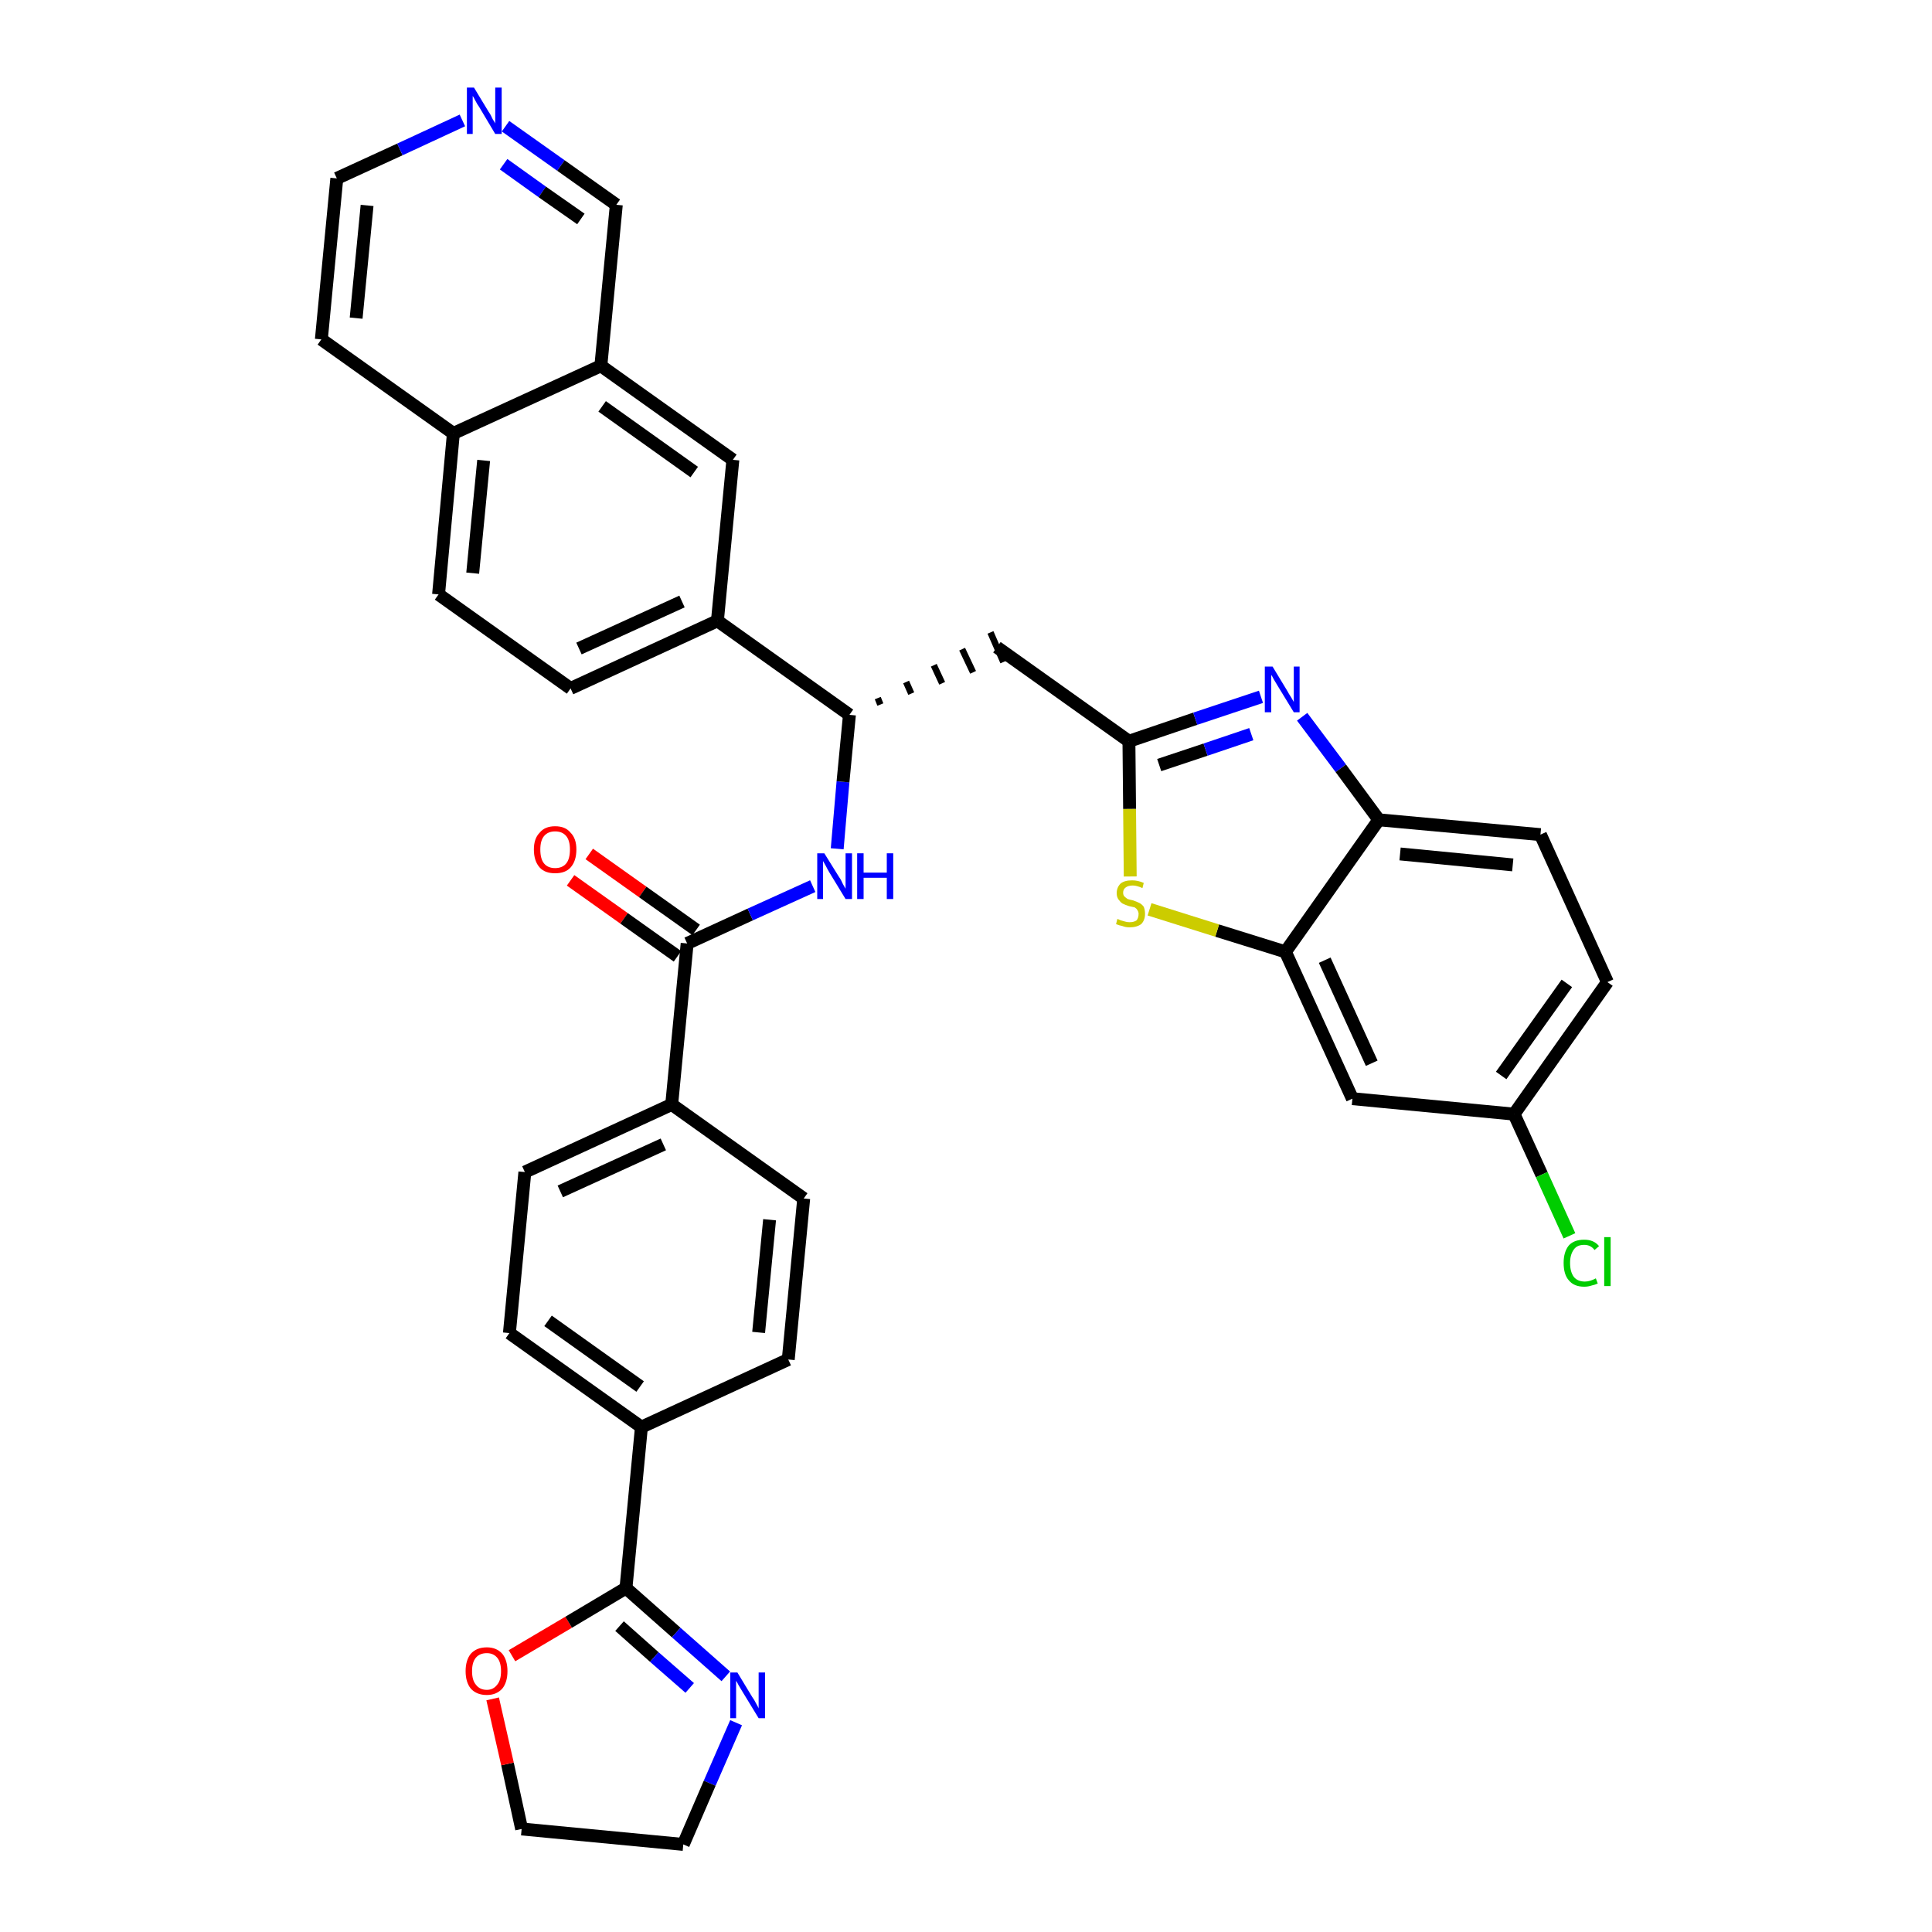 <?xml version='1.0' encoding='iso-8859-1'?>
<svg version='1.1' baseProfile='full'
              xmlns='http://www.w3.org/2000/svg'
                      xmlns:rdkit='http://www.rdkit.org/xml'
                      xmlns:xlink='http://www.w3.org/1999/xlink'
                  xml:space='preserve'
width='300px' height='300px' viewBox='0 0 300 300'>
<!-- END OF HEADER -->
<path class='bond-0 atom-0 atom-1' d='M 88.6,136.7 L 96.9,142.6' style='fill:none;fill-rule:evenodd;stroke:#FF0000;stroke-width:2.0px;stroke-linecap:butt;stroke-linejoin:miter;stroke-opacity:1' />
<path class='bond-0 atom-0 atom-1' d='M 96.9,142.6 L 105.2,148.5' style='fill:none;fill-rule:evenodd;stroke:#000000;stroke-width:2.0px;stroke-linecap:butt;stroke-linejoin:miter;stroke-opacity:1' />
<path class='bond-0 atom-0 atom-1' d='M 91.5,132.6 L 99.8,138.5' style='fill:none;fill-rule:evenodd;stroke:#FF0000;stroke-width:2.0px;stroke-linecap:butt;stroke-linejoin:miter;stroke-opacity:1' />
<path class='bond-0 atom-0 atom-1' d='M 99.8,138.5 L 108.1,144.4' style='fill:none;fill-rule:evenodd;stroke:#000000;stroke-width:2.0px;stroke-linecap:butt;stroke-linejoin:miter;stroke-opacity:1' />
<path class='bond-1 atom-1 atom-2' d='M 106.7,146.5 L 116.5,142.0' style='fill:none;fill-rule:evenodd;stroke:#000000;stroke-width:2.0px;stroke-linecap:butt;stroke-linejoin:miter;stroke-opacity:1' />
<path class='bond-1 atom-1 atom-2' d='M 116.5,142.0 L 126.2,137.6' style='fill:none;fill-rule:evenodd;stroke:#0000FF;stroke-width:2.0px;stroke-linecap:butt;stroke-linejoin:miter;stroke-opacity:1' />
<path class='bond-24 atom-1 atom-25' d='M 106.7,146.5 L 104.3,171.5' style='fill:none;fill-rule:evenodd;stroke:#000000;stroke-width:2.0px;stroke-linecap:butt;stroke-linejoin:miter;stroke-opacity:1' />
<path class='bond-2 atom-2 atom-3' d='M 130.0,131.8 L 130.9,121.4' style='fill:none;fill-rule:evenodd;stroke:#0000FF;stroke-width:2.0px;stroke-linecap:butt;stroke-linejoin:miter;stroke-opacity:1' />
<path class='bond-2 atom-2 atom-3' d='M 130.9,121.4 L 131.9,111.0' style='fill:none;fill-rule:evenodd;stroke:#000000;stroke-width:2.0px;stroke-linecap:butt;stroke-linejoin:miter;stroke-opacity:1' />
<path class='bond-3 atom-3 atom-4' d='M 136.7,109.4 L 136.3,108.4' style='fill:none;fill-rule:evenodd;stroke:#000000;stroke-width:1.0px;stroke-linecap:butt;stroke-linejoin:miter;stroke-opacity:1' />
<path class='bond-3 atom-3 atom-4' d='M 141.5,107.7 L 140.7,105.9' style='fill:none;fill-rule:evenodd;stroke:#000000;stroke-width:1.0px;stroke-linecap:butt;stroke-linejoin:miter;stroke-opacity:1' />
<path class='bond-3 atom-3 atom-4' d='M 146.3,106.1 L 145.0,103.3' style='fill:none;fill-rule:evenodd;stroke:#000000;stroke-width:1.0px;stroke-linecap:butt;stroke-linejoin:miter;stroke-opacity:1' />
<path class='bond-3 atom-3 atom-4' d='M 151.1,104.4 L 149.4,100.8' style='fill:none;fill-rule:evenodd;stroke:#000000;stroke-width:1.0px;stroke-linecap:butt;stroke-linejoin:miter;stroke-opacity:1' />
<path class='bond-3 atom-3 atom-4' d='M 155.8,102.8 L 153.8,98.2' style='fill:none;fill-rule:evenodd;stroke:#000000;stroke-width:1.0px;stroke-linecap:butt;stroke-linejoin:miter;stroke-opacity:1' />
<path class='bond-14 atom-3 atom-15' d='M 131.9,111.0 L 111.4,96.4' style='fill:none;fill-rule:evenodd;stroke:#000000;stroke-width:2.0px;stroke-linecap:butt;stroke-linejoin:miter;stroke-opacity:1' />
<path class='bond-4 atom-4 atom-5' d='M 154.8,100.5 L 175.3,115.1' style='fill:none;fill-rule:evenodd;stroke:#000000;stroke-width:2.0px;stroke-linecap:butt;stroke-linejoin:miter;stroke-opacity:1' />
<path class='bond-5 atom-5 atom-6' d='M 175.3,115.1 L 185.6,111.6' style='fill:none;fill-rule:evenodd;stroke:#000000;stroke-width:2.0px;stroke-linecap:butt;stroke-linejoin:miter;stroke-opacity:1' />
<path class='bond-5 atom-5 atom-6' d='M 185.6,111.6 L 195.8,108.2' style='fill:none;fill-rule:evenodd;stroke:#0000FF;stroke-width:2.0px;stroke-linecap:butt;stroke-linejoin:miter;stroke-opacity:1' />
<path class='bond-5 atom-5 atom-6' d='M 180.0,118.8 L 187.2,116.4' style='fill:none;fill-rule:evenodd;stroke:#000000;stroke-width:2.0px;stroke-linecap:butt;stroke-linejoin:miter;stroke-opacity:1' />
<path class='bond-5 atom-5 atom-6' d='M 187.2,116.4 L 194.3,114.0' style='fill:none;fill-rule:evenodd;stroke:#0000FF;stroke-width:2.0px;stroke-linecap:butt;stroke-linejoin:miter;stroke-opacity:1' />
<path class='bond-35 atom-14 atom-5' d='M 175.5,136.1 L 175.4,125.6' style='fill:none;fill-rule:evenodd;stroke:#CCCC00;stroke-width:2.0px;stroke-linecap:butt;stroke-linejoin:miter;stroke-opacity:1' />
<path class='bond-35 atom-14 atom-5' d='M 175.4,125.6 L 175.3,115.1' style='fill:none;fill-rule:evenodd;stroke:#000000;stroke-width:2.0px;stroke-linecap:butt;stroke-linejoin:miter;stroke-opacity:1' />
<path class='bond-6 atom-6 atom-7' d='M 202.2,111.3 L 208.2,119.3' style='fill:none;fill-rule:evenodd;stroke:#0000FF;stroke-width:2.0px;stroke-linecap:butt;stroke-linejoin:miter;stroke-opacity:1' />
<path class='bond-6 atom-6 atom-7' d='M 208.2,119.3 L 214.1,127.3' style='fill:none;fill-rule:evenodd;stroke:#000000;stroke-width:2.0px;stroke-linecap:butt;stroke-linejoin:miter;stroke-opacity:1' />
<path class='bond-7 atom-7 atom-8' d='M 214.1,127.3 L 239.2,129.6' style='fill:none;fill-rule:evenodd;stroke:#000000;stroke-width:2.0px;stroke-linecap:butt;stroke-linejoin:miter;stroke-opacity:1' />
<path class='bond-7 atom-7 atom-8' d='M 217.4,132.6 L 234.9,134.3' style='fill:none;fill-rule:evenodd;stroke:#000000;stroke-width:2.0px;stroke-linecap:butt;stroke-linejoin:miter;stroke-opacity:1' />
<path class='bond-38 atom-13 atom-7' d='M 199.6,147.8 L 214.1,127.3' style='fill:none;fill-rule:evenodd;stroke:#000000;stroke-width:2.0px;stroke-linecap:butt;stroke-linejoin:miter;stroke-opacity:1' />
<path class='bond-8 atom-8 atom-9' d='M 239.2,129.6 L 249.6,152.5' style='fill:none;fill-rule:evenodd;stroke:#000000;stroke-width:2.0px;stroke-linecap:butt;stroke-linejoin:miter;stroke-opacity:1' />
<path class='bond-9 atom-9 atom-10' d='M 249.6,152.5 L 235.1,173.0' style='fill:none;fill-rule:evenodd;stroke:#000000;stroke-width:2.0px;stroke-linecap:butt;stroke-linejoin:miter;stroke-opacity:1' />
<path class='bond-9 atom-9 atom-10' d='M 243.3,152.7 L 233.1,167.0' style='fill:none;fill-rule:evenodd;stroke:#000000;stroke-width:2.0px;stroke-linecap:butt;stroke-linejoin:miter;stroke-opacity:1' />
<path class='bond-10 atom-10 atom-11' d='M 235.1,173.0 L 239.4,182.4' style='fill:none;fill-rule:evenodd;stroke:#000000;stroke-width:2.0px;stroke-linecap:butt;stroke-linejoin:miter;stroke-opacity:1' />
<path class='bond-10 atom-10 atom-11' d='M 239.4,182.4 L 243.7,191.9' style='fill:none;fill-rule:evenodd;stroke:#00CC00;stroke-width:2.0px;stroke-linecap:butt;stroke-linejoin:miter;stroke-opacity:1' />
<path class='bond-11 atom-10 atom-12' d='M 235.1,173.0 L 210.0,170.6' style='fill:none;fill-rule:evenodd;stroke:#000000;stroke-width:2.0px;stroke-linecap:butt;stroke-linejoin:miter;stroke-opacity:1' />
<path class='bond-12 atom-12 atom-13' d='M 210.0,170.6 L 199.6,147.8' style='fill:none;fill-rule:evenodd;stroke:#000000;stroke-width:2.0px;stroke-linecap:butt;stroke-linejoin:miter;stroke-opacity:1' />
<path class='bond-12 atom-12 atom-13' d='M 213.0,165.1 L 205.7,149.1' style='fill:none;fill-rule:evenodd;stroke:#000000;stroke-width:2.0px;stroke-linecap:butt;stroke-linejoin:miter;stroke-opacity:1' />
<path class='bond-13 atom-13 atom-14' d='M 199.6,147.8 L 189.0,144.5' style='fill:none;fill-rule:evenodd;stroke:#000000;stroke-width:2.0px;stroke-linecap:butt;stroke-linejoin:miter;stroke-opacity:1' />
<path class='bond-13 atom-13 atom-14' d='M 189.0,144.5 L 178.5,141.2' style='fill:none;fill-rule:evenodd;stroke:#CCCC00;stroke-width:2.0px;stroke-linecap:butt;stroke-linejoin:miter;stroke-opacity:1' />
<path class='bond-15 atom-15 atom-16' d='M 111.4,96.4 L 88.6,106.9' style='fill:none;fill-rule:evenodd;stroke:#000000;stroke-width:2.0px;stroke-linecap:butt;stroke-linejoin:miter;stroke-opacity:1' />
<path class='bond-15 atom-15 atom-16' d='M 105.9,93.4 L 89.9,100.7' style='fill:none;fill-rule:evenodd;stroke:#000000;stroke-width:2.0px;stroke-linecap:butt;stroke-linejoin:miter;stroke-opacity:1' />
<path class='bond-36 atom-24 atom-15' d='M 113.8,71.4 L 111.4,96.4' style='fill:none;fill-rule:evenodd;stroke:#000000;stroke-width:2.0px;stroke-linecap:butt;stroke-linejoin:miter;stroke-opacity:1' />
<path class='bond-16 atom-16 atom-17' d='M 88.6,106.9 L 68.1,92.3' style='fill:none;fill-rule:evenodd;stroke:#000000;stroke-width:2.0px;stroke-linecap:butt;stroke-linejoin:miter;stroke-opacity:1' />
<path class='bond-17 atom-17 atom-18' d='M 68.1,92.3 L 70.4,67.3' style='fill:none;fill-rule:evenodd;stroke:#000000;stroke-width:2.0px;stroke-linecap:butt;stroke-linejoin:miter;stroke-opacity:1' />
<path class='bond-17 atom-17 atom-18' d='M 73.4,89.0 L 75.1,71.5' style='fill:none;fill-rule:evenodd;stroke:#000000;stroke-width:2.0px;stroke-linecap:butt;stroke-linejoin:miter;stroke-opacity:1' />
<path class='bond-18 atom-18 atom-19' d='M 70.4,67.3 L 49.9,52.7' style='fill:none;fill-rule:evenodd;stroke:#000000;stroke-width:2.0px;stroke-linecap:butt;stroke-linejoin:miter;stroke-opacity:1' />
<path class='bond-39 atom-23 atom-18' d='M 93.3,56.8 L 70.4,67.3' style='fill:none;fill-rule:evenodd;stroke:#000000;stroke-width:2.0px;stroke-linecap:butt;stroke-linejoin:miter;stroke-opacity:1' />
<path class='bond-19 atom-19 atom-20' d='M 49.9,52.7 L 52.3,27.7' style='fill:none;fill-rule:evenodd;stroke:#000000;stroke-width:2.0px;stroke-linecap:butt;stroke-linejoin:miter;stroke-opacity:1' />
<path class='bond-19 atom-19 atom-20' d='M 55.3,49.4 L 57.0,31.9' style='fill:none;fill-rule:evenodd;stroke:#000000;stroke-width:2.0px;stroke-linecap:butt;stroke-linejoin:miter;stroke-opacity:1' />
<path class='bond-20 atom-20 atom-21' d='M 52.3,27.7 L 62.1,23.2' style='fill:none;fill-rule:evenodd;stroke:#000000;stroke-width:2.0px;stroke-linecap:butt;stroke-linejoin:miter;stroke-opacity:1' />
<path class='bond-20 atom-20 atom-21' d='M 62.1,23.2 L 71.8,18.7' style='fill:none;fill-rule:evenodd;stroke:#0000FF;stroke-width:2.0px;stroke-linecap:butt;stroke-linejoin:miter;stroke-opacity:1' />
<path class='bond-21 atom-21 atom-22' d='M 78.5,19.6 L 87.1,25.7' style='fill:none;fill-rule:evenodd;stroke:#0000FF;stroke-width:2.0px;stroke-linecap:butt;stroke-linejoin:miter;stroke-opacity:1' />
<path class='bond-21 atom-21 atom-22' d='M 87.1,25.7 L 95.7,31.8' style='fill:none;fill-rule:evenodd;stroke:#000000;stroke-width:2.0px;stroke-linecap:butt;stroke-linejoin:miter;stroke-opacity:1' />
<path class='bond-21 atom-21 atom-22' d='M 78.2,25.5 L 84.2,29.8' style='fill:none;fill-rule:evenodd;stroke:#0000FF;stroke-width:2.0px;stroke-linecap:butt;stroke-linejoin:miter;stroke-opacity:1' />
<path class='bond-21 atom-21 atom-22' d='M 84.2,29.8 L 90.2,34.0' style='fill:none;fill-rule:evenodd;stroke:#000000;stroke-width:2.0px;stroke-linecap:butt;stroke-linejoin:miter;stroke-opacity:1' />
<path class='bond-22 atom-22 atom-23' d='M 95.7,31.8 L 93.3,56.8' style='fill:none;fill-rule:evenodd;stroke:#000000;stroke-width:2.0px;stroke-linecap:butt;stroke-linejoin:miter;stroke-opacity:1' />
<path class='bond-23 atom-23 atom-24' d='M 93.3,56.8 L 113.8,71.4' style='fill:none;fill-rule:evenodd;stroke:#000000;stroke-width:2.0px;stroke-linecap:butt;stroke-linejoin:miter;stroke-opacity:1' />
<path class='bond-23 atom-23 atom-24' d='M 93.5,63.1 L 107.8,73.3' style='fill:none;fill-rule:evenodd;stroke:#000000;stroke-width:2.0px;stroke-linecap:butt;stroke-linejoin:miter;stroke-opacity:1' />
<path class='bond-25 atom-25 atom-26' d='M 104.3,171.5 L 81.5,182.0' style='fill:none;fill-rule:evenodd;stroke:#000000;stroke-width:2.0px;stroke-linecap:butt;stroke-linejoin:miter;stroke-opacity:1' />
<path class='bond-25 atom-25 atom-26' d='M 103.0,177.7 L 87.0,185.0' style='fill:none;fill-rule:evenodd;stroke:#000000;stroke-width:2.0px;stroke-linecap:butt;stroke-linejoin:miter;stroke-opacity:1' />
<path class='bond-37 atom-35 atom-25' d='M 124.8,186.1 L 104.3,171.5' style='fill:none;fill-rule:evenodd;stroke:#000000;stroke-width:2.0px;stroke-linecap:butt;stroke-linejoin:miter;stroke-opacity:1' />
<path class='bond-26 atom-26 atom-27' d='M 81.5,182.0 L 79.1,207.0' style='fill:none;fill-rule:evenodd;stroke:#000000;stroke-width:2.0px;stroke-linecap:butt;stroke-linejoin:miter;stroke-opacity:1' />
<path class='bond-27 atom-27 atom-28' d='M 79.1,207.0 L 99.6,221.6' style='fill:none;fill-rule:evenodd;stroke:#000000;stroke-width:2.0px;stroke-linecap:butt;stroke-linejoin:miter;stroke-opacity:1' />
<path class='bond-27 atom-27 atom-28' d='M 85.1,205.1 L 99.4,215.3' style='fill:none;fill-rule:evenodd;stroke:#000000;stroke-width:2.0px;stroke-linecap:butt;stroke-linejoin:miter;stroke-opacity:1' />
<path class='bond-28 atom-28 atom-29' d='M 99.6,221.6 L 97.2,246.6' style='fill:none;fill-rule:evenodd;stroke:#000000;stroke-width:2.0px;stroke-linecap:butt;stroke-linejoin:miter;stroke-opacity:1' />
<path class='bond-33 atom-28 atom-34' d='M 99.6,221.6 L 122.4,211.1' style='fill:none;fill-rule:evenodd;stroke:#000000;stroke-width:2.0px;stroke-linecap:butt;stroke-linejoin:miter;stroke-opacity:1' />
<path class='bond-29 atom-29 atom-30' d='M 97.2,246.6 L 105.0,253.5' style='fill:none;fill-rule:evenodd;stroke:#000000;stroke-width:2.0px;stroke-linecap:butt;stroke-linejoin:miter;stroke-opacity:1' />
<path class='bond-29 atom-29 atom-30' d='M 105.0,253.5 L 112.7,260.3' style='fill:none;fill-rule:evenodd;stroke:#0000FF;stroke-width:2.0px;stroke-linecap:butt;stroke-linejoin:miter;stroke-opacity:1' />
<path class='bond-29 atom-29 atom-30' d='M 96.2,252.5 L 101.6,257.3' style='fill:none;fill-rule:evenodd;stroke:#000000;stroke-width:2.0px;stroke-linecap:butt;stroke-linejoin:miter;stroke-opacity:1' />
<path class='bond-29 atom-29 atom-30' d='M 101.6,257.3 L 107.1,262.1' style='fill:none;fill-rule:evenodd;stroke:#0000FF;stroke-width:2.0px;stroke-linecap:butt;stroke-linejoin:miter;stroke-opacity:1' />
<path class='bond-40 atom-33 atom-29' d='M 79.5,257.1 L 88.3,251.9' style='fill:none;fill-rule:evenodd;stroke:#FF0000;stroke-width:2.0px;stroke-linecap:butt;stroke-linejoin:miter;stroke-opacity:1' />
<path class='bond-40 atom-33 atom-29' d='M 88.3,251.9 L 97.2,246.6' style='fill:none;fill-rule:evenodd;stroke:#000000;stroke-width:2.0px;stroke-linecap:butt;stroke-linejoin:miter;stroke-opacity:1' />
<path class='bond-30 atom-30 atom-31' d='M 114.3,267.5 L 110.2,276.9' style='fill:none;fill-rule:evenodd;stroke:#0000FF;stroke-width:2.0px;stroke-linecap:butt;stroke-linejoin:miter;stroke-opacity:1' />
<path class='bond-30 atom-30 atom-31' d='M 110.2,276.9 L 106.1,286.4' style='fill:none;fill-rule:evenodd;stroke:#000000;stroke-width:2.0px;stroke-linecap:butt;stroke-linejoin:miter;stroke-opacity:1' />
<path class='bond-31 atom-31 atom-32' d='M 106.1,286.4 L 81.0,284.0' style='fill:none;fill-rule:evenodd;stroke:#000000;stroke-width:2.0px;stroke-linecap:butt;stroke-linejoin:miter;stroke-opacity:1' />
<path class='bond-32 atom-32 atom-33' d='M 81.0,284.0 L 78.8,273.9' style='fill:none;fill-rule:evenodd;stroke:#000000;stroke-width:2.0px;stroke-linecap:butt;stroke-linejoin:miter;stroke-opacity:1' />
<path class='bond-32 atom-32 atom-33' d='M 78.8,273.9 L 76.5,263.8' style='fill:none;fill-rule:evenodd;stroke:#FF0000;stroke-width:2.0px;stroke-linecap:butt;stroke-linejoin:miter;stroke-opacity:1' />
<path class='bond-34 atom-34 atom-35' d='M 122.4,211.1 L 124.8,186.1' style='fill:none;fill-rule:evenodd;stroke:#000000;stroke-width:2.0px;stroke-linecap:butt;stroke-linejoin:miter;stroke-opacity:1' />
<path class='bond-34 atom-34 atom-35' d='M 117.8,206.9 L 119.5,189.4' style='fill:none;fill-rule:evenodd;stroke:#000000;stroke-width:2.0px;stroke-linecap:butt;stroke-linejoin:miter;stroke-opacity:1' />
<path  class='atom-0' d='M 82.9 131.9
Q 82.9 130.2, 83.8 129.3
Q 84.6 128.3, 86.2 128.3
Q 87.8 128.3, 88.6 129.3
Q 89.5 130.2, 89.5 131.9
Q 89.5 133.7, 88.6 134.7
Q 87.8 135.6, 86.2 135.6
Q 84.6 135.6, 83.8 134.7
Q 82.9 133.7, 82.9 131.9
M 86.2 134.8
Q 87.3 134.8, 87.9 134.1
Q 88.5 133.4, 88.5 131.9
Q 88.5 130.5, 87.9 129.8
Q 87.3 129.1, 86.2 129.1
Q 85.1 129.1, 84.5 129.8
Q 83.9 130.5, 83.9 131.9
Q 83.9 133.4, 84.5 134.1
Q 85.1 134.8, 86.2 134.8
' fill='#FF0000'/>
<path  class='atom-2' d='M 128.0 132.5
L 130.3 136.2
Q 130.6 136.6, 130.9 137.3
Q 131.3 138.0, 131.3 138.0
L 131.3 132.5
L 132.3 132.5
L 132.3 139.6
L 131.3 139.6
L 128.8 135.5
Q 128.5 135.0, 128.2 134.4
Q 127.9 133.9, 127.8 133.7
L 127.8 139.6
L 126.9 139.6
L 126.9 132.5
L 128.0 132.5
' fill='#0000FF'/>
<path  class='atom-2' d='M 133.1 132.5
L 134.1 132.5
L 134.1 135.5
L 137.7 135.5
L 137.7 132.5
L 138.7 132.5
L 138.7 139.6
L 137.7 139.6
L 137.7 136.3
L 134.1 136.3
L 134.1 139.6
L 133.1 139.6
L 133.1 132.5
' fill='#0000FF'/>
<path  class='atom-6' d='M 197.6 103.5
L 199.9 107.3
Q 200.1 107.7, 200.5 108.3
Q 200.9 109.0, 200.9 109.0
L 200.9 103.5
L 201.8 103.5
L 201.8 110.6
L 200.9 110.6
L 198.4 106.5
Q 198.1 106.0, 197.8 105.5
Q 197.5 104.9, 197.4 104.8
L 197.4 110.6
L 196.4 110.6
L 196.4 103.5
L 197.6 103.5
' fill='#0000FF'/>
<path  class='atom-11' d='M 242.8 196.1
Q 242.8 194.4, 243.6 193.4
Q 244.4 192.5, 246.0 192.5
Q 247.5 192.5, 248.3 193.5
L 247.6 194.1
Q 247.0 193.3, 246.0 193.3
Q 244.9 193.3, 244.4 194.0
Q 243.8 194.8, 243.8 196.1
Q 243.8 197.5, 244.4 198.3
Q 245.0 199.0, 246.1 199.0
Q 246.9 199.0, 247.8 198.5
L 248.1 199.3
Q 247.7 199.5, 247.2 199.6
Q 246.6 199.8, 246.0 199.8
Q 244.4 199.8, 243.6 198.8
Q 242.8 197.9, 242.8 196.1
' fill='#00CC00'/>
<path  class='atom-11' d='M 249.1 192.1
L 250.1 192.1
L 250.1 199.7
L 249.1 199.7
L 249.1 192.1
' fill='#00CC00'/>
<path  class='atom-14' d='M 173.5 142.7
Q 173.6 142.7, 174.0 142.9
Q 174.3 143.0, 174.7 143.1
Q 175.0 143.2, 175.4 143.2
Q 176.1 143.2, 176.5 142.9
Q 176.8 142.5, 176.8 141.9
Q 176.8 141.6, 176.6 141.3
Q 176.5 141.1, 176.2 140.9
Q 175.8 140.8, 175.3 140.7
Q 174.7 140.5, 174.3 140.3
Q 174.0 140.1, 173.7 139.7
Q 173.4 139.3, 173.4 138.7
Q 173.4 137.8, 174.0 137.2
Q 174.6 136.7, 175.8 136.7
Q 176.7 136.7, 177.6 137.1
L 177.4 137.9
Q 176.5 137.5, 175.9 137.5
Q 175.2 137.5, 174.8 137.8
Q 174.4 138.1, 174.4 138.6
Q 174.4 139.0, 174.6 139.2
Q 174.8 139.4, 175.1 139.6
Q 175.4 139.7, 175.9 139.8
Q 176.5 140.0, 176.9 140.2
Q 177.3 140.4, 177.6 140.8
Q 177.8 141.3, 177.8 141.9
Q 177.8 142.9, 177.2 143.5
Q 176.5 144.0, 175.4 144.0
Q 174.8 144.0, 174.3 143.8
Q 173.8 143.7, 173.3 143.5
L 173.5 142.7
' fill='#CCCC00'/>
<path  class='atom-21' d='M 73.6 13.6
L 75.9 17.4
Q 76.2 17.8, 76.5 18.5
Q 76.9 19.1, 76.9 19.2
L 76.9 13.6
L 77.9 13.6
L 77.9 20.8
L 76.9 20.8
L 74.4 16.6
Q 74.1 16.2, 73.8 15.6
Q 73.5 15.0, 73.4 14.9
L 73.4 20.8
L 72.5 20.8
L 72.5 13.6
L 73.6 13.6
' fill='#0000FF'/>
<path  class='atom-30' d='M 114.5 259.7
L 116.8 263.5
Q 117.1 263.9, 117.4 264.5
Q 117.8 265.2, 117.8 265.3
L 117.8 259.7
L 118.8 259.7
L 118.8 266.8
L 117.8 266.8
L 115.3 262.7
Q 115.0 262.2, 114.7 261.7
Q 114.4 261.1, 114.3 261.0
L 114.3 266.8
L 113.4 266.8
L 113.4 259.7
L 114.5 259.7
' fill='#0000FF'/>
<path  class='atom-33' d='M 72.3 259.5
Q 72.3 257.8, 73.1 256.8
Q 74.0 255.8, 75.6 255.8
Q 77.1 255.8, 78.0 256.8
Q 78.8 257.8, 78.8 259.5
Q 78.8 261.2, 78.0 262.2
Q 77.1 263.2, 75.6 263.2
Q 74.0 263.2, 73.1 262.2
Q 72.3 261.2, 72.3 259.5
M 75.6 262.4
Q 76.6 262.4, 77.2 261.6
Q 77.8 260.9, 77.8 259.5
Q 77.8 258.1, 77.2 257.4
Q 76.6 256.7, 75.6 256.7
Q 74.5 256.7, 73.9 257.4
Q 73.3 258.1, 73.3 259.5
Q 73.3 260.9, 73.9 261.6
Q 74.5 262.4, 75.6 262.4
' fill='#FF0000'/>
</svg>
